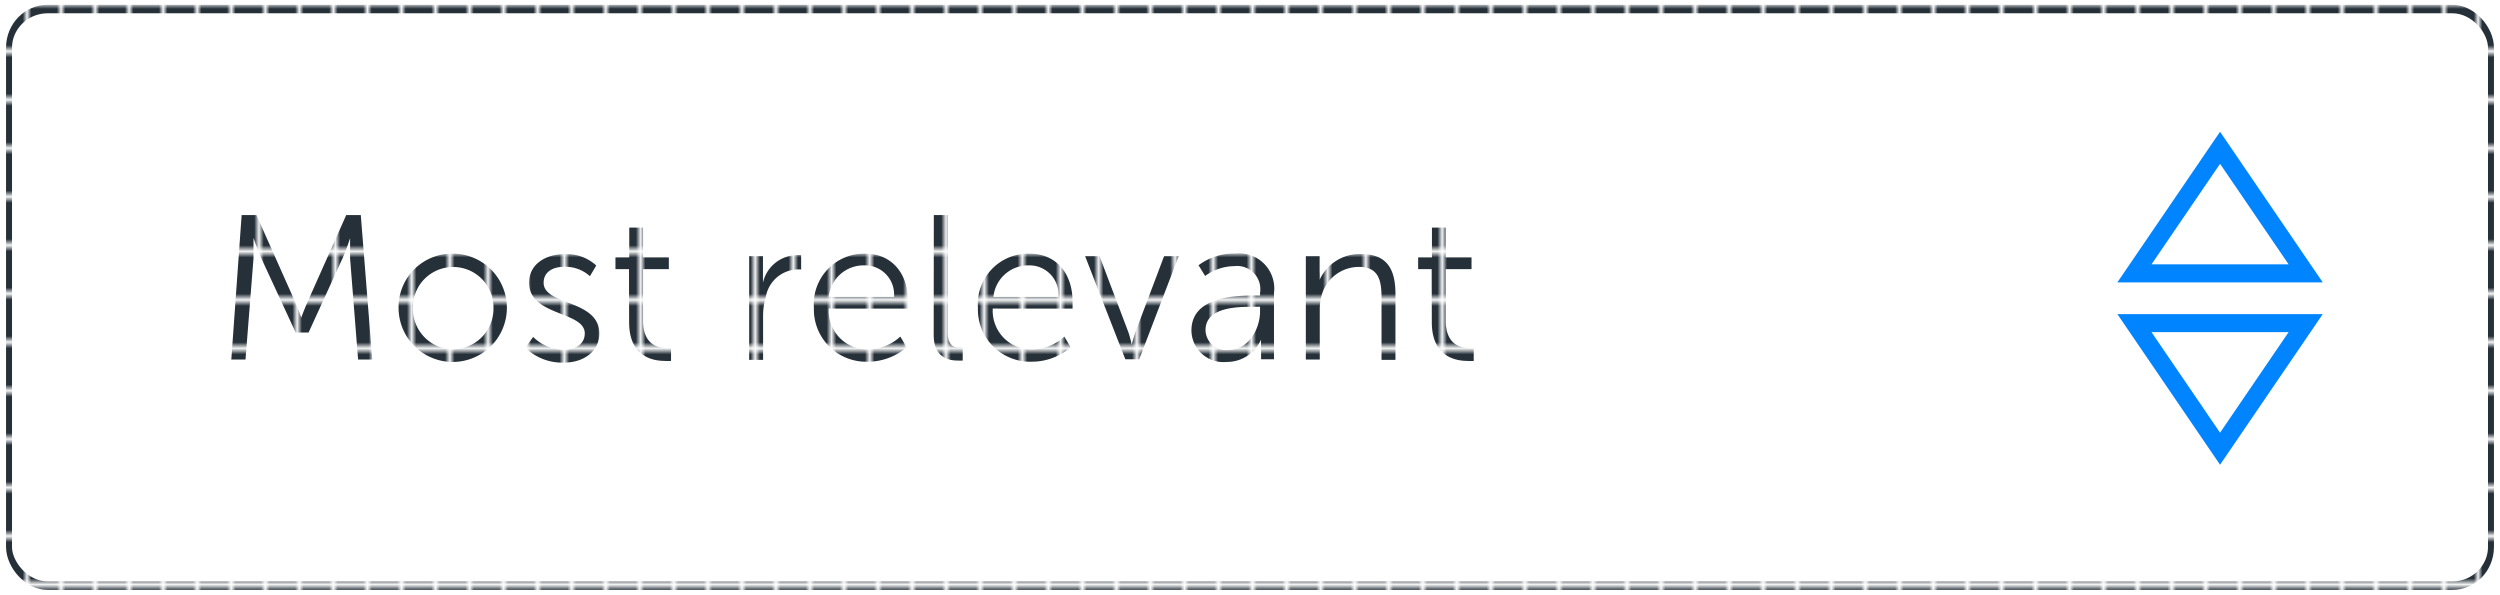 <svg id="Layer_1" data-name="Layer 1" xmlns="http://www.w3.org/2000/svg" xmlns:xlink="http://www.w3.org/1999/xlink" viewBox="0 0 193.88 46.12"><defs><style>.cls-1,.cls-4,.cls-5{fill:none;}.cls-2{fill:#253039;}.cls-3{fill:url(#New_Pattern_Swatch_2);}.cls-4,.cls-5{stroke-miterlimit:10;stroke-width:1.4px;}.cls-4{stroke:url(#New_Pattern_Swatch_2-25);}.cls-5{stroke:#0084FF;}</style><pattern id="New_Pattern_Swatch_2" data-name="New Pattern Swatch 2" width="7.06" height="7.06" patternTransform="matrix(0, -0.47, -0.37, 0, 7075.54, -5195.13)" patternUnits="userSpaceOnUse" viewBox="0 0 7.06 7.06"><rect class="cls-1" width="7.06" height="7.06"/><rect class="cls-2" width="7.06" height="7.06"/></pattern><pattern id="New_Pattern_Swatch_2-25" data-name="New Pattern Swatch 2" width="7.06" height="7.06" patternTransform="matrix(0, -0.47, -0.33, 0, 6324.76, -5215.17)" patternUnits="userSpaceOnUse" viewBox="0 0 7.06 7.06"><rect class="cls-1" width="7.06" height="7.06"/><rect class="cls-2" width="7.06" height="7.06"/></pattern></defs><title>sort_relevance</title><path class="cls-3" d="M35.47,51.28h1.15l2.93,6.58c.26.57.54,1.37.54,1.37h0s.3-.8.56-1.37l2.93-6.58h1.13l.89,11.2h-1.1l-.62-7.84c0-.61,0-1.56,0-1.56h0s-.33,1-.59,1.56l-2.63,5.75h-1L37,54.64c-.26-.56-.61-1.59-.61-1.59h0s0,1,0,1.59l-.62,7.84h-1.1Z" transform="translate(-16.73 -34.6)"/><path class="cls-3" d="M51.88,54.27a4.2,4.2,0,1,1-4.24,4.16A4.15,4.15,0,0,1,51.88,54.27Zm0,7.42A3.16,3.16,0,0,0,55,58.43a3.12,3.12,0,1,0-6.25,0A3.16,3.16,0,0,0,51.88,61.7Z" transform="translate(-16.73 -34.6)"/><path class="cls-3" d="M58.08,60.73a3.44,3.44,0,0,0,2.39,1c.86,0,1.61-.43,1.61-1.27,0-1.75-4.32-1.32-4.32-3.94,0-1.43,1.29-2.21,2.74-2.21a3.37,3.37,0,0,1,2.47.88l-.49.83a2.84,2.84,0,0,0-2-.73c-.81,0-1.59.35-1.59,1.24,0,1.77,4.32,1.29,4.32,3.94,0,1.31-1.13,2.25-2.74,2.25a4.08,4.08,0,0,1-3-1.16Z" transform="translate(-16.73 -34.6)"/><path class="cls-3" d="M65.51,55.47H64.46v-.91h1.07V52.25h1.07v2.31h2v.91h-2v4c0,1.88,1.19,2.12,1.8,2.12a1.85,1.85,0,0,0,.37,0v1a2.83,2.83,0,0,1-.46,0c-.92,0-2.79-.3-2.79-3Z" transform="translate(-16.73 -34.6)"/><path class="cls-3" d="M74.83,54.46H75.9v1.42c0,.35,0,.64,0,.64h0a2.73,2.73,0,0,1,2.53-2.13,2.18,2.18,0,0,1,.43,0V55.5a2.76,2.76,0,0,0-.4,0,2.57,2.57,0,0,0-2.33,2.07,5.32,5.32,0,0,0-.22,1.56v3.38H74.83Z" transform="translate(-16.73 -34.6)"/><path class="cls-3" d="M83.81,54.27c2.21,0,3.35,1.7,3.35,3.7,0,.19,0,.56,0,.56H81a3,3,0,0,0,3.11,3.17,3.72,3.72,0,0,0,2.44-1l.49.83a4.6,4.6,0,0,1-3,1.12,4.05,4.05,0,0,1-4.19-4.19A3.91,3.91,0,0,1,83.81,54.27Zm2.25,3.36a2.25,2.25,0,0,0-2.28-2.45A2.72,2.72,0,0,0,81,57.63Z" transform="translate(-16.73 -34.6)"/><path class="cls-3" d="M89.15,51.28h1.08v9.07c0,1.05.48,1.21.89,1.21l.27,0v1a2.74,2.74,0,0,1-.4,0c-.67,0-1.85-.21-1.85-2Z" transform="translate(-16.73 -34.6)"/><path class="cls-3" d="M96.56,54.27c2.22,0,3.35,1.7,3.35,3.7,0,.19,0,.56,0,.56H93.72a3,3,0,0,0,3.11,3.17,3.72,3.72,0,0,0,2.44-1l.49.83a4.6,4.6,0,0,1-3,1.12,4.05,4.05,0,0,1-4.19-4.19A3.91,3.91,0,0,1,96.56,54.27Zm2.25,3.36a2.25,2.25,0,0,0-2.28-2.45,2.72,2.72,0,0,0-2.76,2.45Z" transform="translate(-16.73 -34.6)"/><path class="cls-3" d="M100.88,54.46H102l2.23,5.88c.14.4.27,1,.27,1h0a8.93,8.93,0,0,1,.29-1l2.22-5.88h1.13l-3.06,8H104Z" transform="translate(-16.73 -34.6)"/><path class="cls-3" d="M114,57.52h.45v-.21a1.8,1.8,0,0,0-2-2.07,3.9,3.9,0,0,0-2.26.76l-.51-.83a4.61,4.61,0,0,1,2.85-.91,2.73,2.73,0,0,1,3,3.07v5.13h-1V61.6a6.22,6.22,0,0,1,0-.67h0a2.89,2.89,0,0,1-2.68,1.74,2.48,2.48,0,0,1-2.72-2.37C109.06,57.59,112.58,57.52,114,57.52Zm-2,4.22c1.53,0,2.45-1.59,2.45-3v-.35H114c-1.26,0-3.78,0-3.78,1.82A1.59,1.59,0,0,0,112,61.74Z" transform="translate(-16.73 -34.6)"/><path class="cls-3" d="M118,54.46h1.07v1.2a6.33,6.33,0,0,1,0,.64h0a3.41,3.41,0,0,1,3.2-2c2,0,2.68,1.13,2.68,3.11v5.1h-1.08V57.67c0-1.26-.19-2.37-1.74-2.37a3,3,0,0,0-2.92,2.26,4,4,0,0,0-.13,1.08v3.84H118Z" transform="translate(-16.73 -34.6)"/><path class="cls-3" d="M127.76,55.47h-1.05v-.91h1.07V52.25h1.07v2.31h2v.91h-2v4c0,1.88,1.19,2.12,1.8,2.12a1.85,1.85,0,0,0,.37,0v1a2.83,2.83,0,0,1-.46,0c-.92,0-2.79-.3-2.79-3Z" transform="translate(-16.73 -34.6)"/><rect class="cls-4" x="0.7" y="0.7" width="192.48" height="44.72" rx="3" ry="3"/><polygon class="cls-5" points="178.81 25.06 165.53 25.06 172.17 34.8 178.81 25.06"/><polygon class="cls-5" points="165.53 21.2 178.81 21.2 172.17 11.46 165.53 21.2"/></svg>
